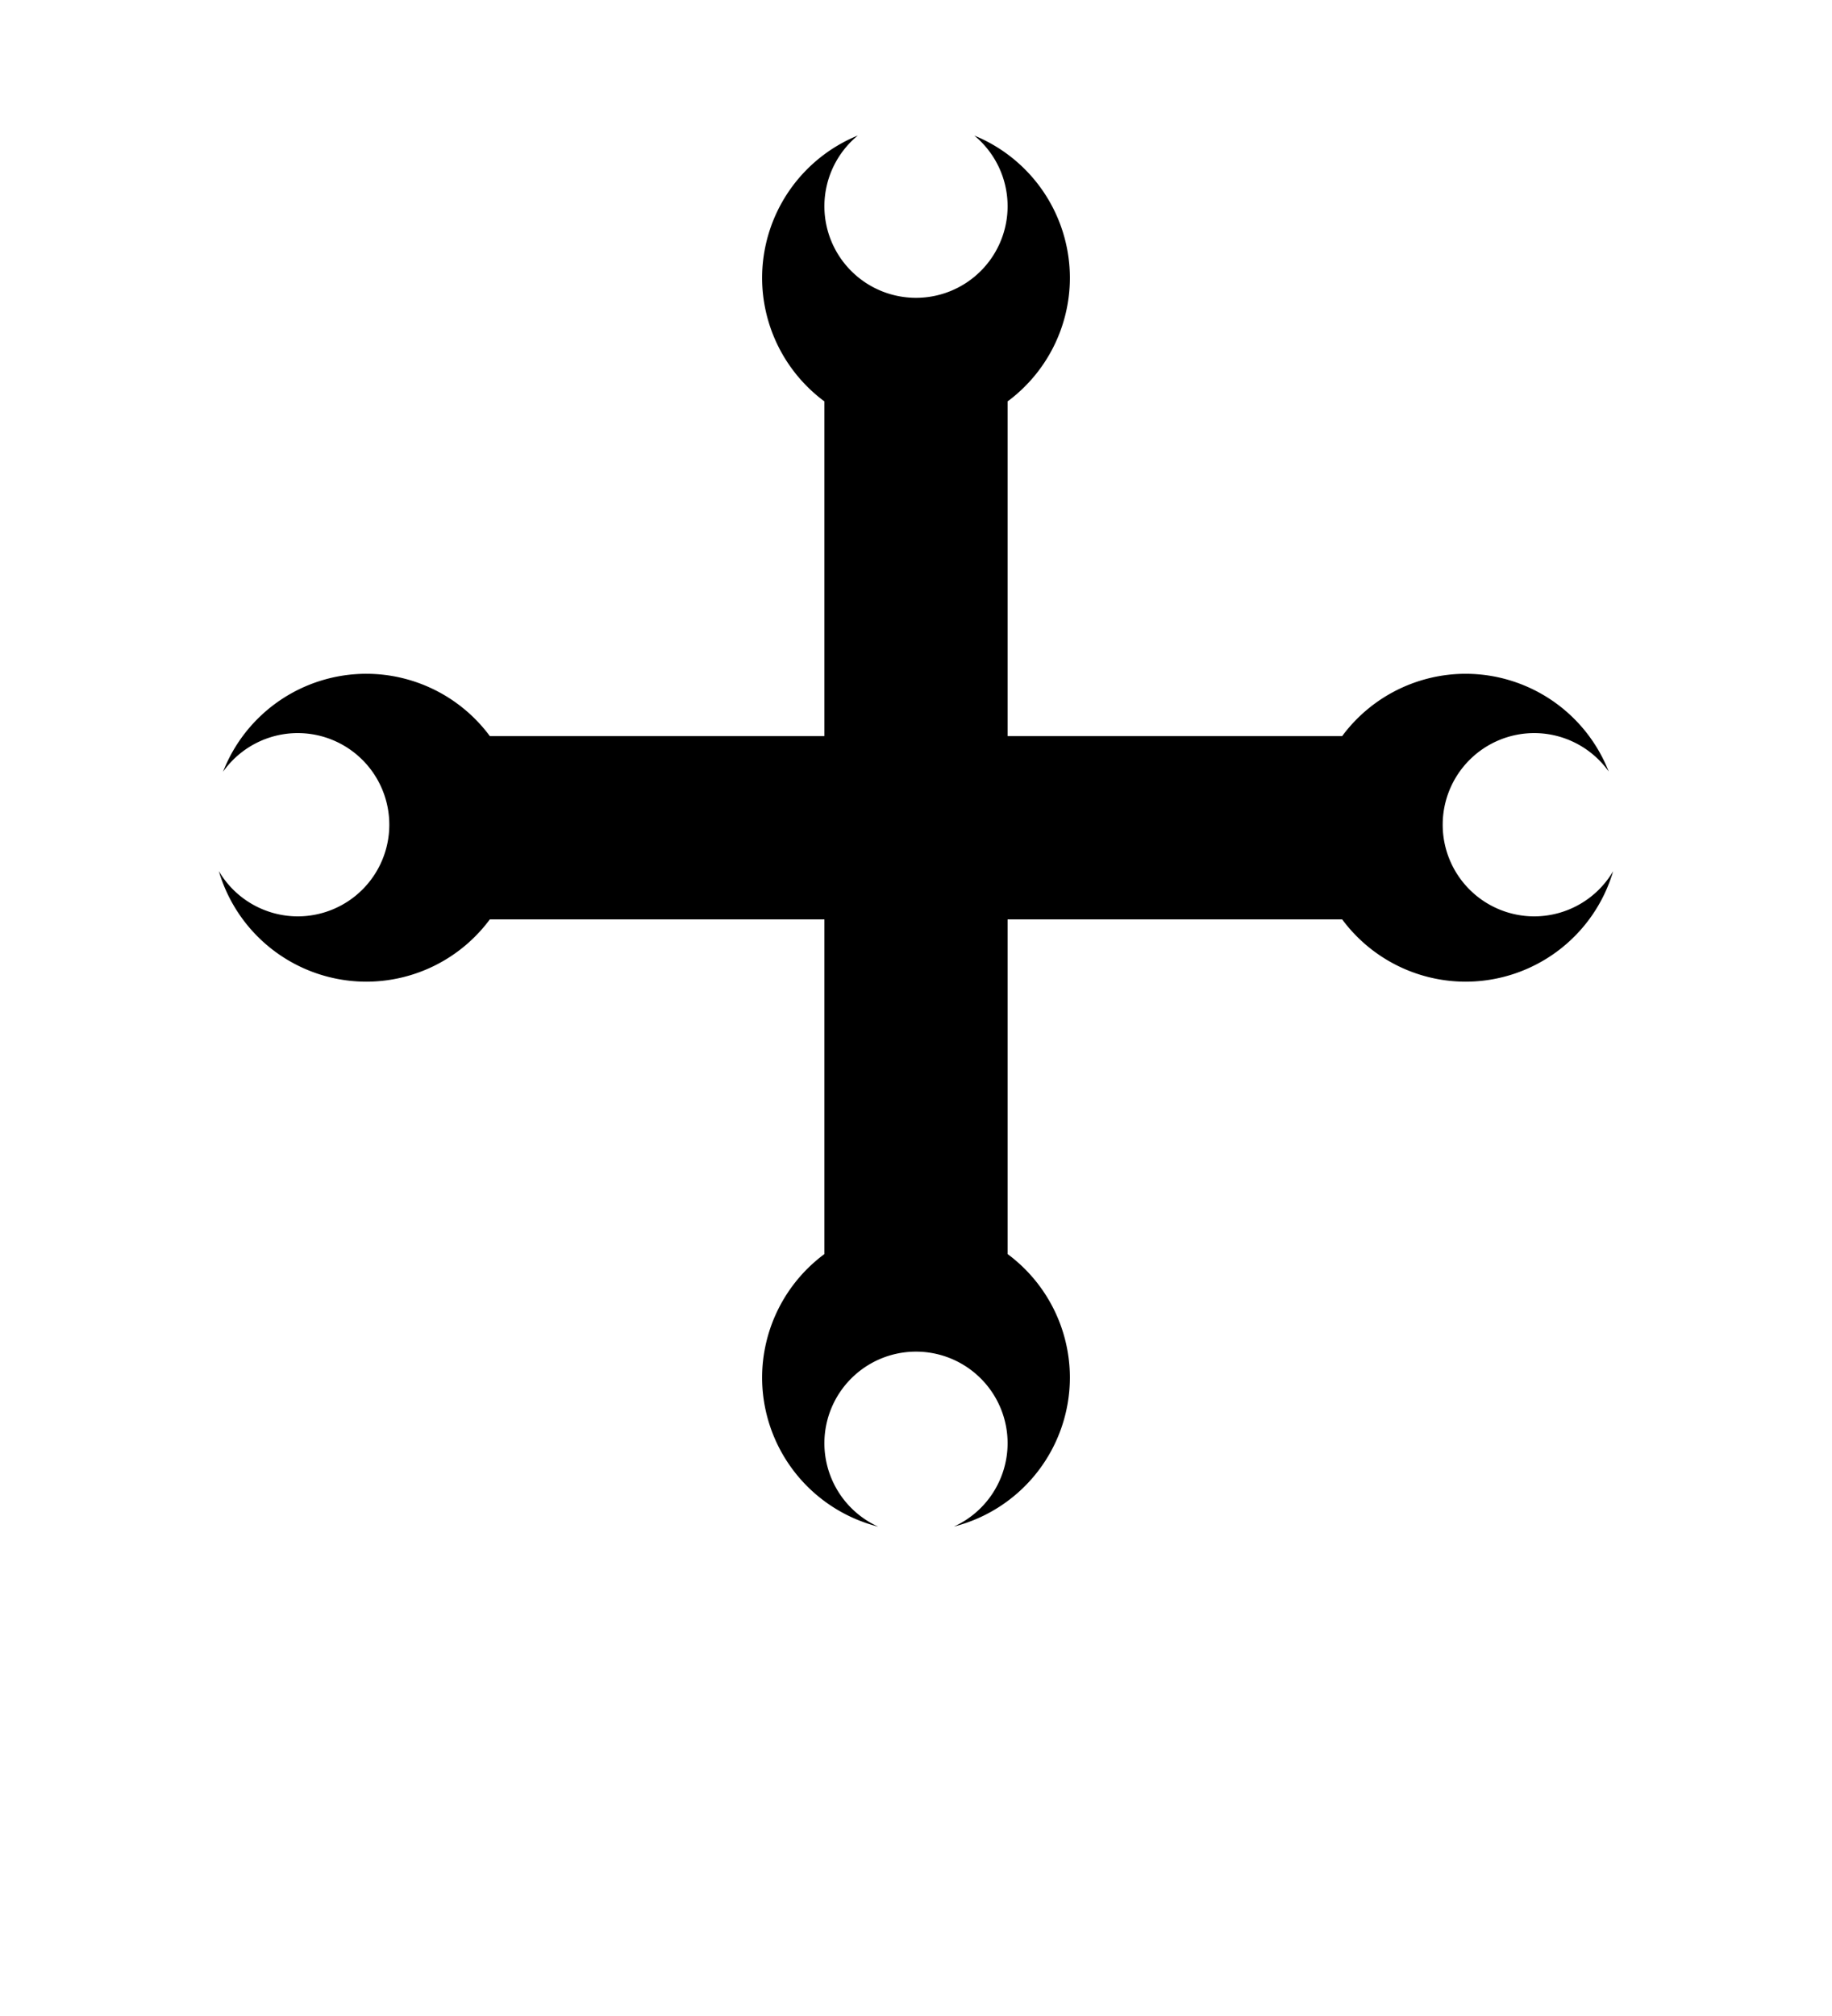 <?xml version="1.0" encoding="UTF-8" standalone="no"?>
<svg
   xmlns:dc="http://purl.org/dc/elements/1.1/"
   xmlns:cc="http://creativecommons.org/ns#"
   xmlns:rdf="http://www.w3.org/1999/02/22-rdf-syntax-ns#"
   xmlns:svg="http://www.w3.org/2000/svg"
   xmlns="http://www.w3.org/2000/svg"
   xmlns:sodipodi="http://sodipodi.sourceforge.net/DTD/sodipodi-0.dtd"
   xmlns:inkscape="http://www.inkscape.org/namespaces/inkscape"
   viewBox="0 0 100 110"
   version="1.1"
   id="svg36"
   sodipodi:docname="cross_crescenty.svg"
   inkscape:version="0.92.4 (5da689c313, 2019-01-14)">
  <defs
     id="defs40" />
  <sodipodi:namedview
     pagecolor="#ffffff"
     bordercolor="#666666"
     borderopacity="1"
     objecttolerance="10"
     gridtolerance="10"
     guidetolerance="10"
     inkscape:pageopacity="0"
     inkscape:pageshadow="2"
     inkscape:window-width="1868"
     inkscape:window-height="1016"
     id="namedview38"
     showgrid="false"
     inkscape:zoom="4.2909091"
     inkscape:cx="24.416001"
     inkscape:cy="51.877268"
     inkscape:window-x="52"
     inkscape:window-y="27"
     inkscape:window-maximized="1"
     inkscape:current-layer="svg36" />
  <path
     d="M 46.826 7.393 A 8.4 8.4 0 0 0 41.6 15.164 A 8.4 8.4 0 0 0 45 21.902 L 45 40.164 L 26.738 40.164 A 8.4 8.4 0 0 0 20 36.764 A 8.4 8.4 0 0 0 12.174 42.111 A 5 5 0 0 1 16.25 40 A 5 5 0 0 1 21.25 45 A 5 5 0 0 1 16.25 50 A 5 5 0 0 1 11.945 47.529 A 8.4 8.4 0 0 0 20 53.564 A 8.4 8.4 0 0 0 26.738 50.164 L 45 50.164 L 45 68.426 A 8.4 8.4 0 0 0 41.6 75.164 A 8.4 8.4 0 0 0 47.936 83.299 A 5 5 0 0 1 45 78.75 A 5 5 0 0 1 50 73.75 A 5 5 0 0 1 55 78.75 A 5 5 0 0 1 52.068 83.295 A 8.4 8.4 0 0 0 58.4 75.164 A 8.4 8.4 0 0 0 55 68.426 L 55 50.164 L 73.262 50.164 A 8.4 8.4 0 0 0 80 53.564 A 8.4 8.4 0 0 0 88.053 47.537 A 5 5 0 0 1 83.75 50 A 5 5 0 0 1 78.75 45 A 5 5 0 0 1 83.75 40 A 5 5 0 0 1 87.812 42.098 A 8.4 8.4 0 0 0 80 36.764 A 8.4 8.4 0 0 0 73.262 40.164 L 55 40.164 L 55 21.902 A 8.4 8.4 0 0 0 58.4 15.164 A 8.4 8.4 0 0 0 53.184 7.398 A 5 5 0 0 1 55 11.25 A 5 5 0 0 1 50 16.25 A 5 5 0 0 1 45 11.25 A 5 5 0 0 1 46.826 7.393 z "
     id="circle16" />
  <g
     id="g881"
     style="fill:#5fd35f" />
</svg>
